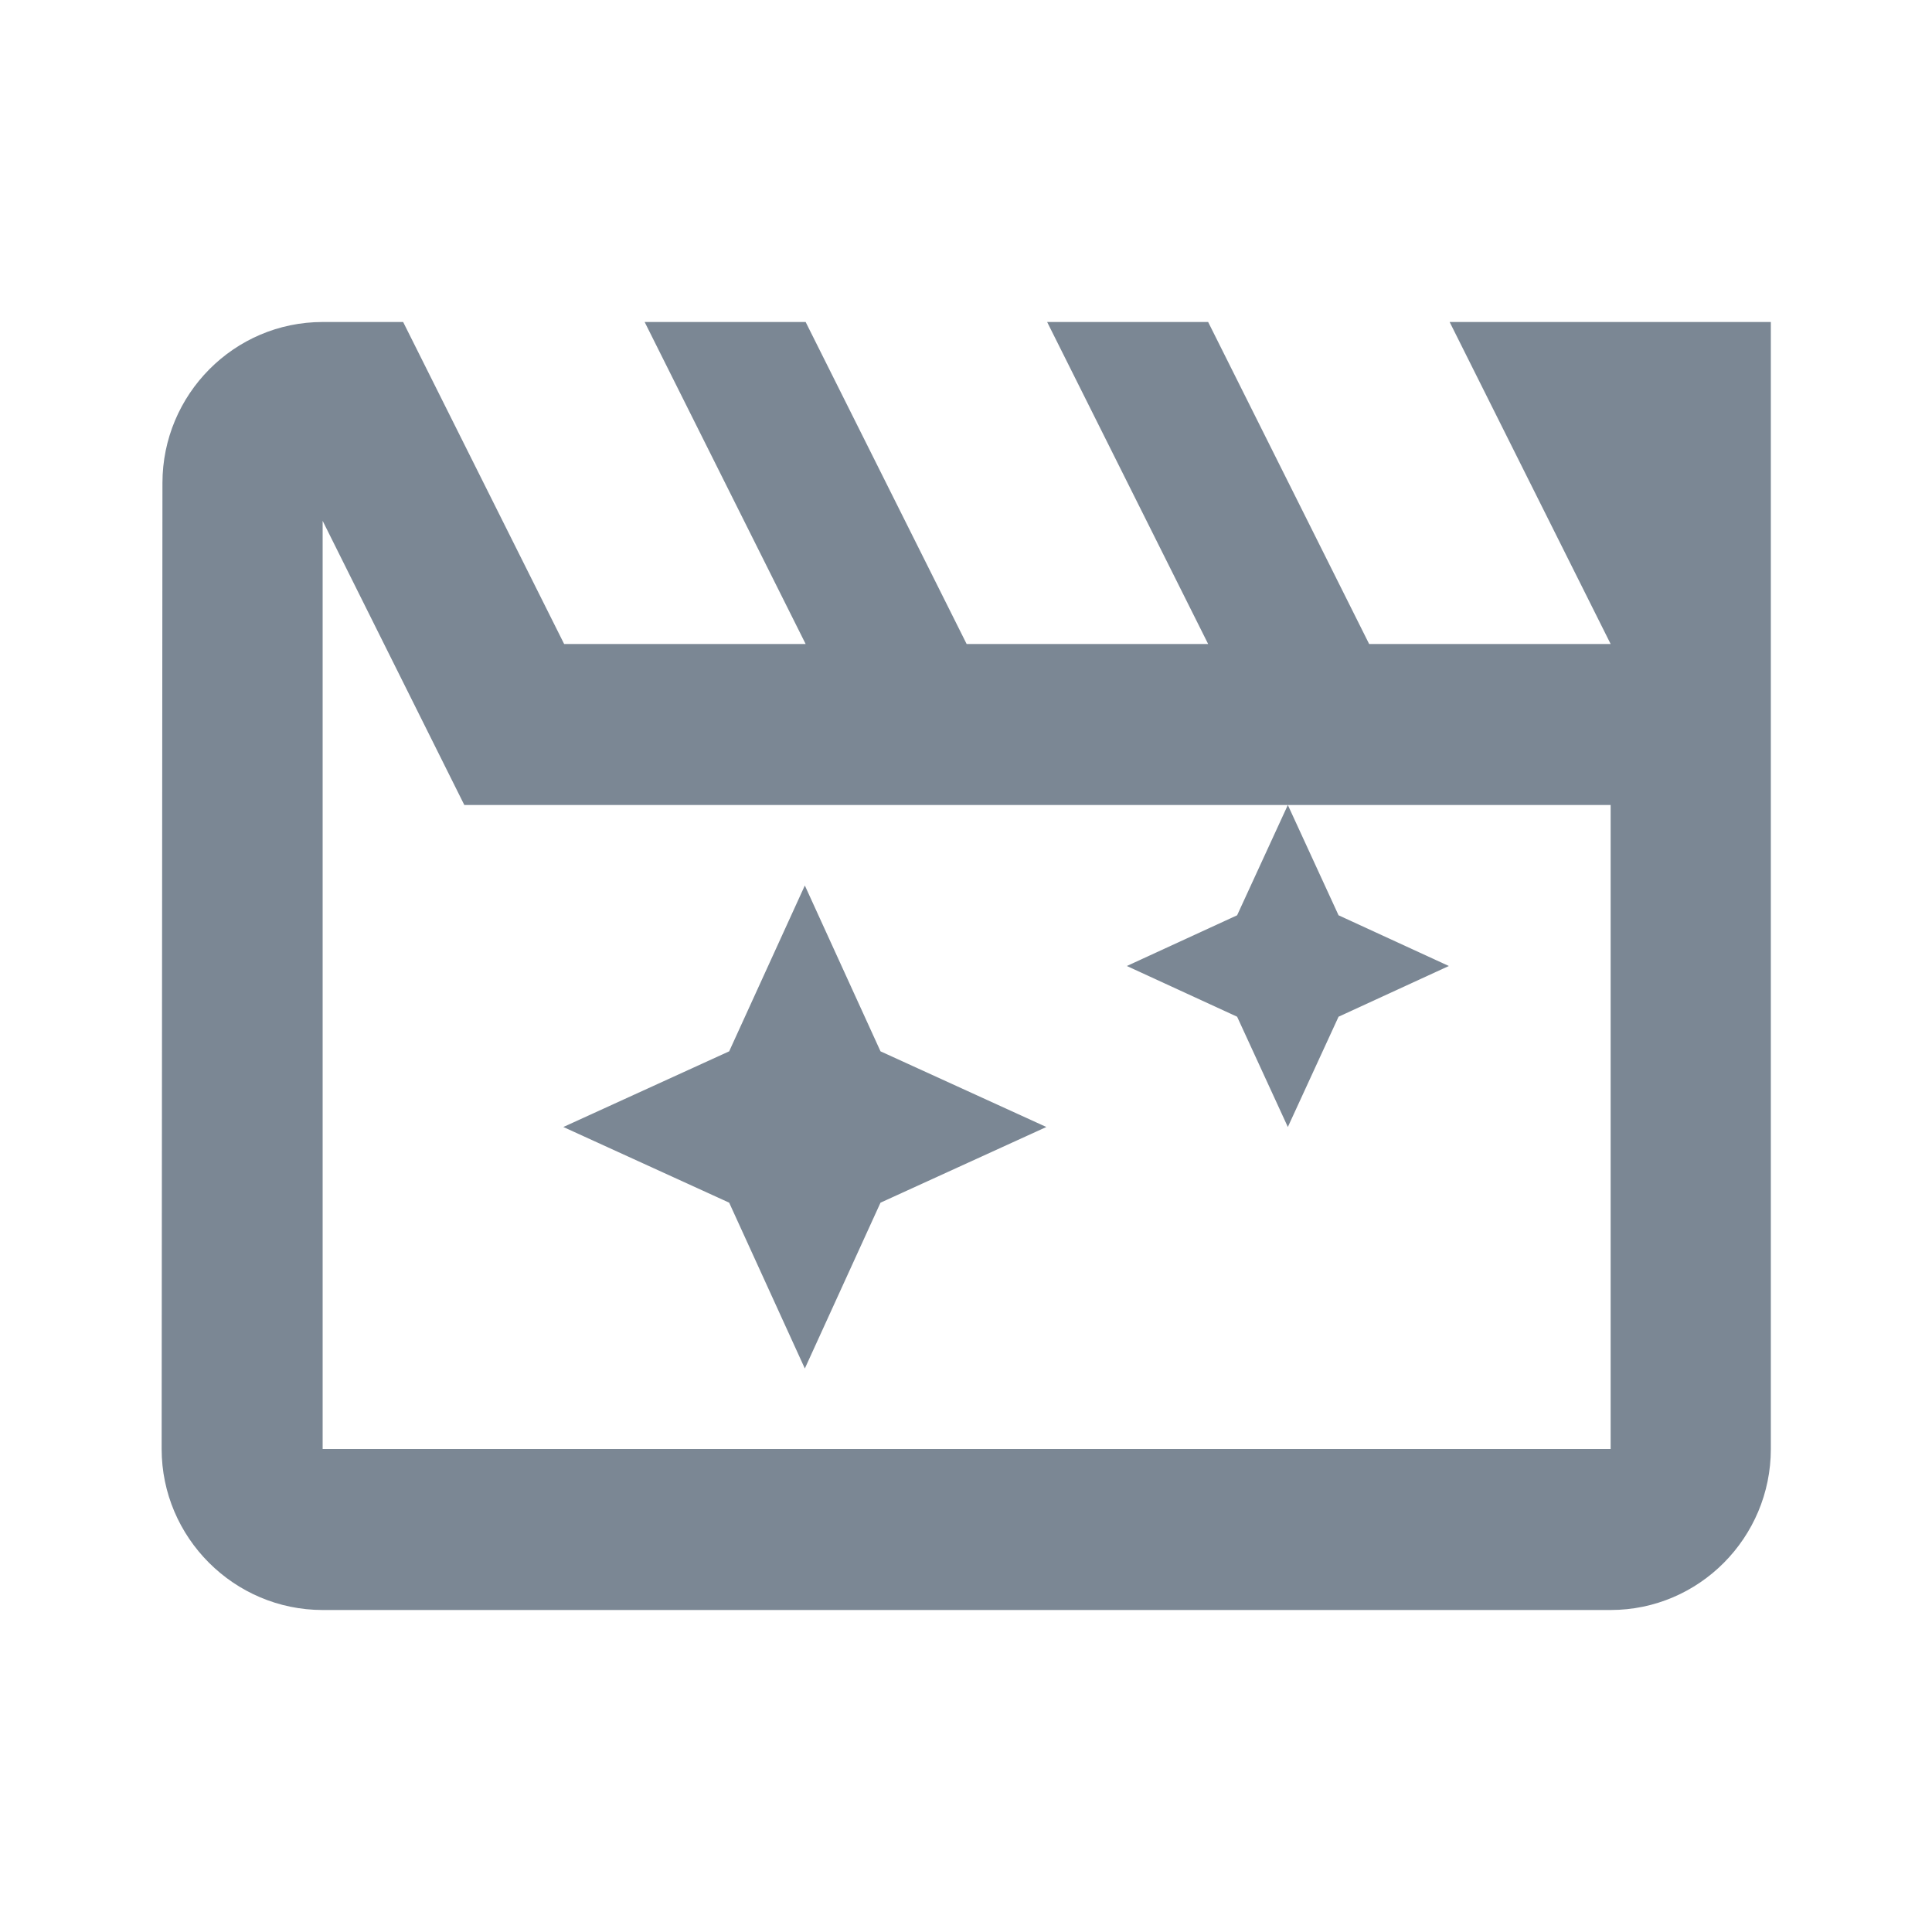 <svg width='24' height='24' viewBox='0 0 24 24' fill='none' xmlns='http://www.w3.org/2000/svg'>
<g clip-path='url(#clip0_3420_22403)'>
<path d='M9.998 11L9.058 13.06L6.998 14L9.058 14.94L9.998 17L10.938 14.94L12.998 14L10.938 13.06L9.998 11ZM18.008 4L20.008 8H17.008L15.008 4H13.008L15.008 8H12.008L10.008 4H8.008L10.008 8H7.008L5.008 4H4.008C2.908 4 2.018 4.9 2.018 6L2.008 18C2.008 19.1 2.908 20 4.008 20H20.008C21.108 20 21.998 19.1 21.998 18V4H18.008ZM20.008 18H4.008V6.47L5.768 10H15.998L15.368 11.37L13.998 12L15.368 12.63L15.998 14L16.628 12.63L17.998 12L16.628 11.37L15.998 10H20.008V18Z' fill='#7B8794'/>
</g>
<defs>
<clipPath id='clip0_3420_22403'>
<rect width='24' height='24' fill='white'/>
</clipPath>
</defs>
</svg>
